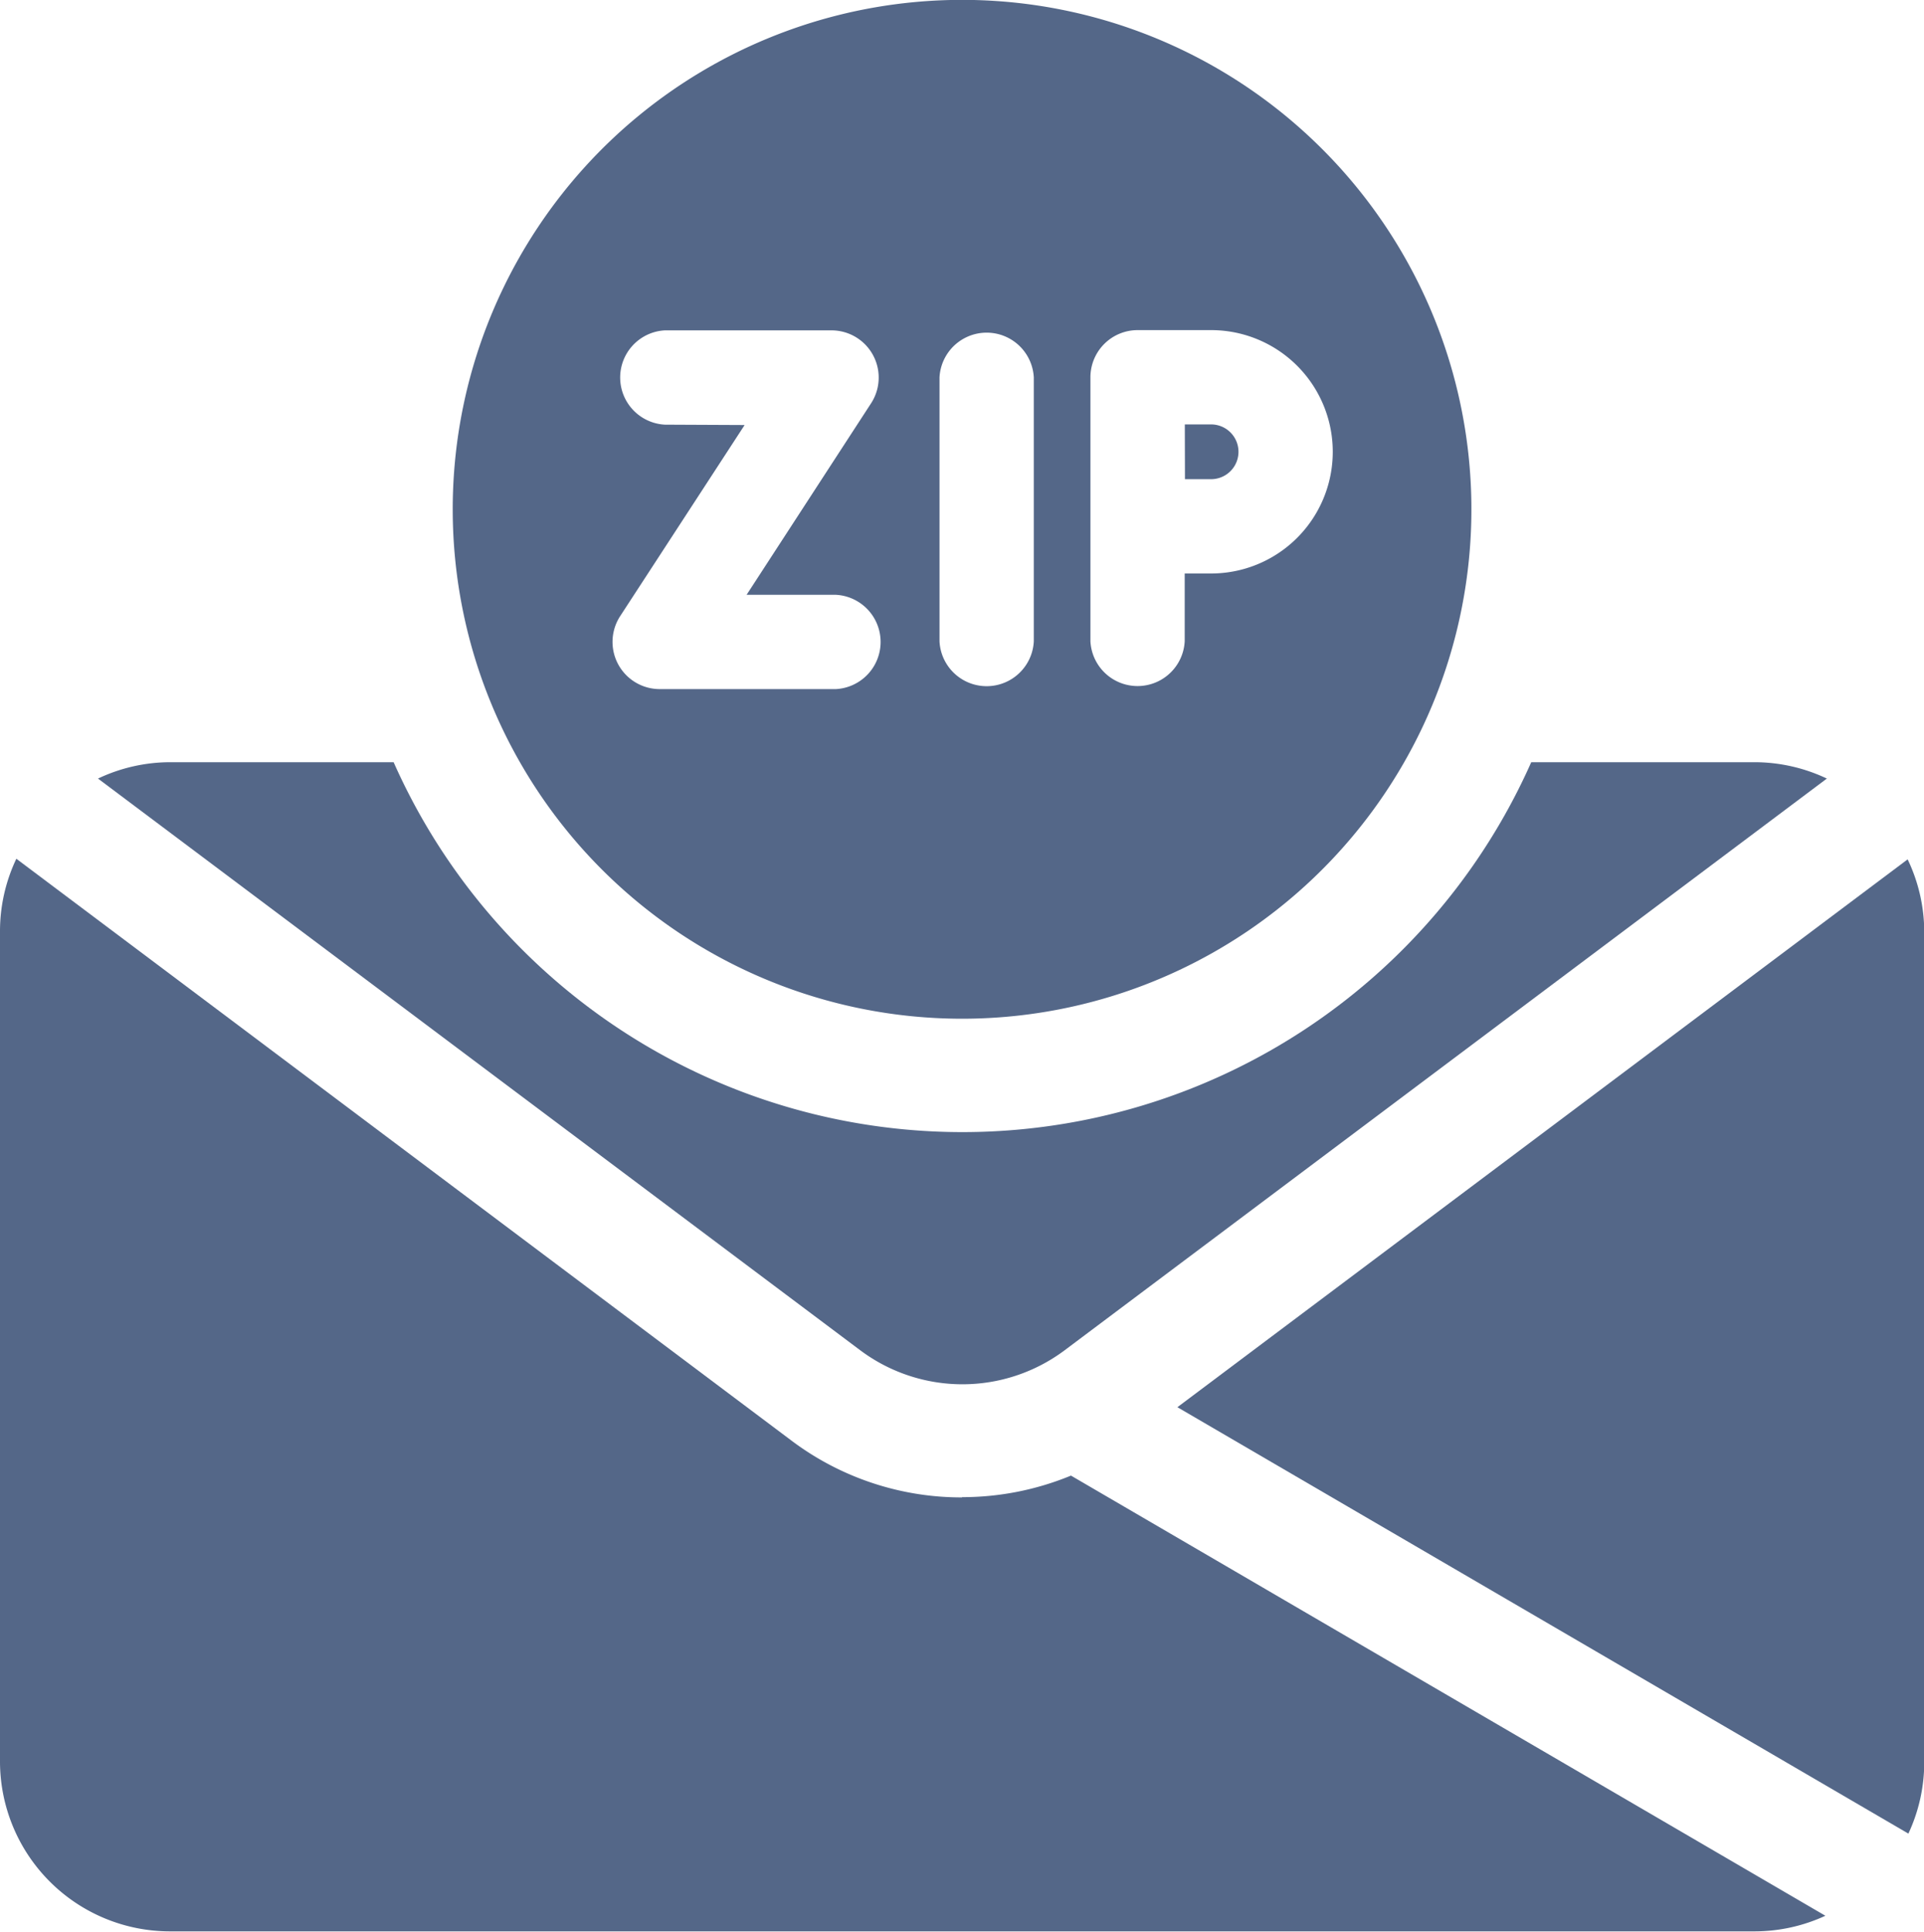<svg id="zip-code" xmlns="http://www.w3.org/2000/svg" width="15.529" height="15.59" viewBox="0 0 15.529 15.59">
  <path id="Path_44861" data-name="Path 44861" d="M318.98,227.751l-5.894,4.421,5.9,3.441a1.361,1.361,0,0,0,.128-.577v-6.7A1.362,1.362,0,0,0,318.98,227.751Z" transform="translate(-303.583 -220.816)" fill="#546788"/>
  <path id="Path_44862" data-name="Path 44862" d="M8.764,232.9a2.282,2.282,0,0,1-1.37-.454l-6.262-4.7a1.362,1.362,0,0,0-.132.586v6.7a1.372,1.372,0,0,0,1.37,1.37H15.159a1.362,1.362,0,0,0,.574-.126l-6.089-3.552a2.3,2.3,0,0,1-.878.174Z" transform="translate(-1 -220.816)" fill="#546788"/>
  <path id="Path_44863" data-name="Path 44863" d="M125.111,8.221A4.111,4.111,0,1,0,121,4.111,4.111,4.111,0,0,0,125.111,8.221Zm1.036-5.175a.381.381,0,0,1,.381-.382h.593a.982.982,0,1,1,0,1.964h-.213v.547a.381.381,0,0,1-.761,0Zm-1.218,0a.381.381,0,0,1,.761,0V5.176a.381.381,0,0,1-.761,0Zm-2.216.381a.381.381,0,0,1,0-.761h1.345a.381.381,0,0,1,.319.588L123.372,4.8h.72a.381.381,0,0,1,0,.761H122.67a.381.381,0,0,1-.319-.588l1.005-1.543Z" transform="translate(-117.346)" fill="#546788"/>
  <path id="Path_44864" data-name="Path 44864" d="M315.069,112.942h.211a.221.221,0,1,0,0-.442h-.212C315.068,112.591,315.069,112.856,315.069,112.942Z" transform="translate(-305.505 -109.075)" fill="#546788"/>
  <path id="Path_44865" data-name="Path 44865" d="M34.57,206.75l6.158-4.618a1.362,1.362,0,0,0-.586-.132h-1.8a5.023,5.023,0,0,1-9.182,0h-1.8a1.362,1.362,0,0,0-.586.132l6.158,4.618A1.377,1.377,0,0,0,34.57,206.75Z" transform="translate(-25.983 -195.849)" fill="#546788"/>
</svg>
